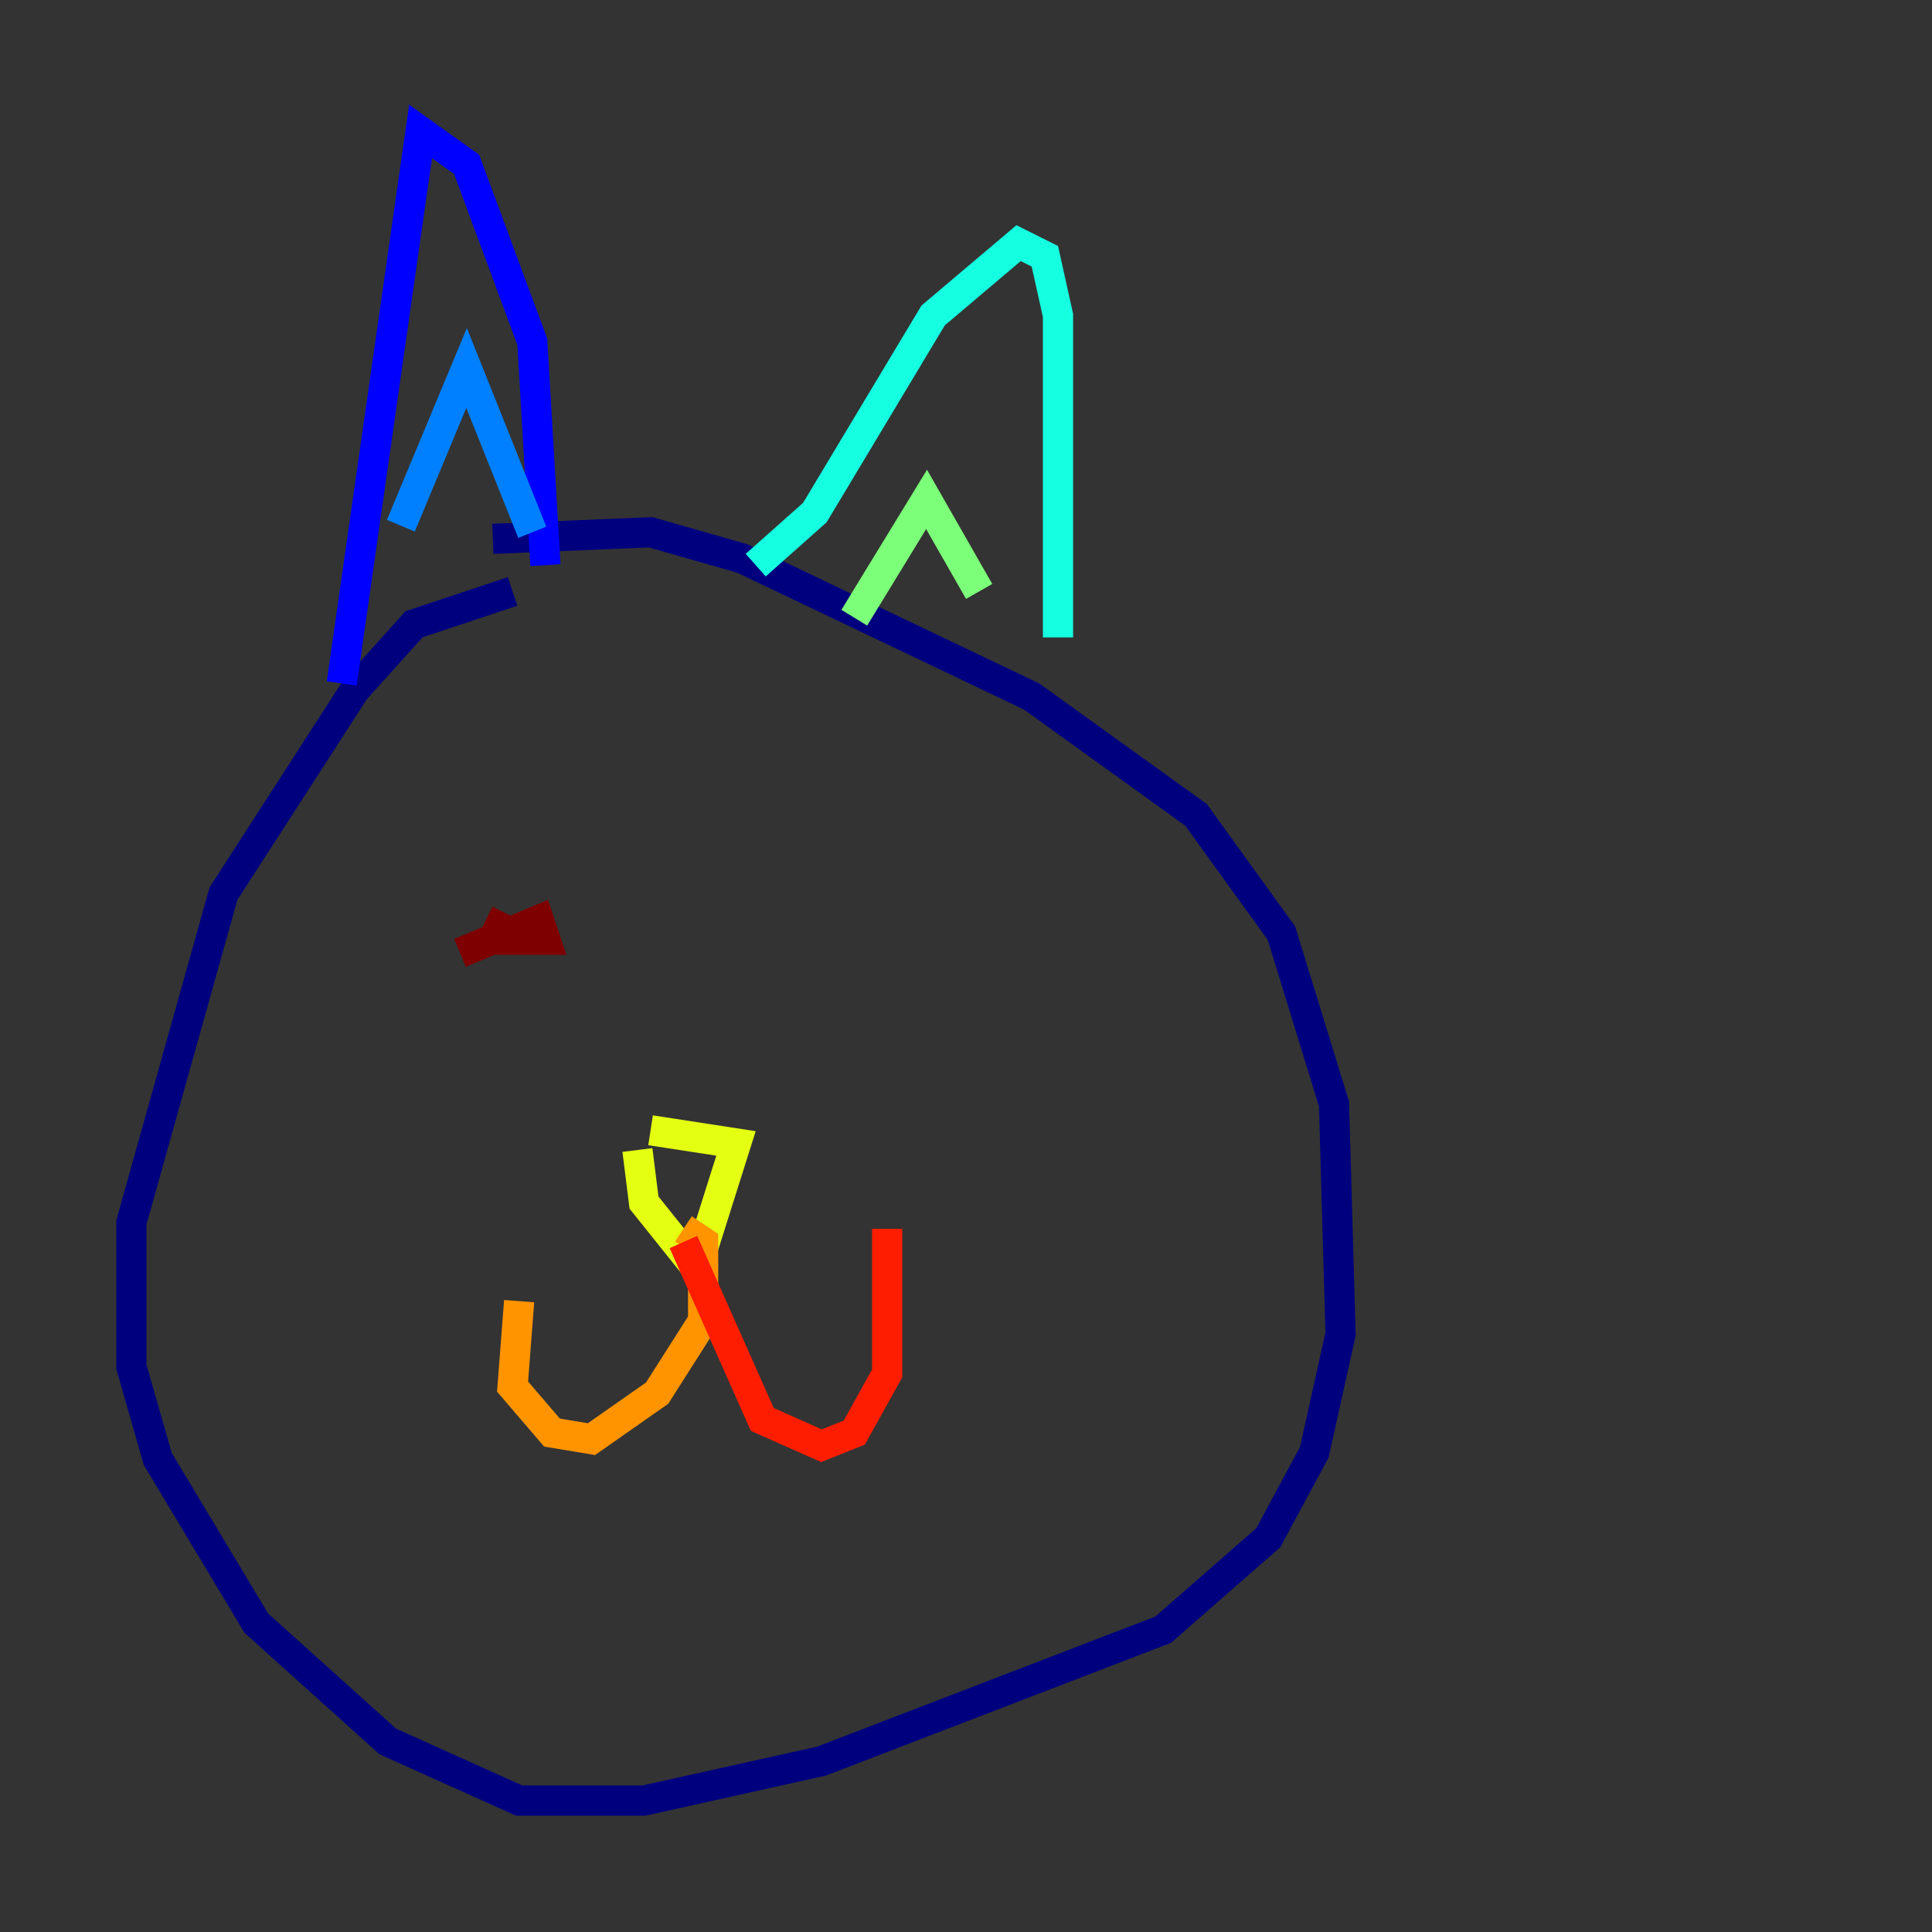 <?xml version="1.0" encoding="utf-8" ?>
<svg baseProfile="tiny" height="128" version="1.2" viewBox="0,0,128,128" width="128" xmlns="http://www.w3.org/2000/svg" xmlns:ev="http://www.w3.org/2001/xml-events" xmlns:xlink="http://www.w3.org/1999/xlink"><rect x="0" y="0" width="128" height="128" fill="#333333" stroke="none"/><defs /><polyline fill="none" points="33.959,39.184 27.429,41.361 23.51,45.714 14.803,59.211 8.707,80.98 8.707,90.558 10.449,96.653 16.98,107.537 25.687,115.374 34.395,119.293 42.667,119.293 54.422,116.68 77.061,107.973 84.027,101.878 87.075,96.218 88.816,88.381 88.381,73.143 84.898,61.823 79.238,53.986 68.354,46.15 49.197,37.007 43.102,35.265 32.653,35.701" stroke="#00007f" stroke-width="2" /><polyline fill="none" points="22.64,45.279 27.864,8.707 30.912,10.884 35.265,22.64 36.136,37.442" stroke="#0000ff" stroke-width="2" /><polyline fill="none" points="26.558,34.83 30.912,24.381 35.265,35.265" stroke="#0080ff" stroke-width="2" /><polyline fill="none" points="50.068,37.442 53.986,33.959 61.823,20.898 67.483,16.109 69.225,16.98 70.095,20.898 70.095,42.231" stroke="#15ffe1" stroke-width="2" /><polyline fill="none" points="56.599,40.925 61.388,33.088 64.871,39.184" stroke="#7cff79" stroke-width="2" /><polyline fill="none" points="42.231,76.191 42.667,79.674 46.15,84.027 48.762,75.755 43.102,74.884" stroke="#e4ff12" stroke-width="2" /><polyline fill="none" points="45.279,81.415 46.585,82.286 46.585,87.51 43.537,92.299 39.184,95.347 36.571,94.912 33.959,91.864 34.395,86.204" stroke="#ff9400" stroke-width="2" /><polyline fill="none" points="45.279,82.286 50.503,94.041 54.422,95.782 56.599,94.912 58.776,90.993 58.776,81.415" stroke="#ff1d00" stroke-width="2" /><polyline fill="none" points="30.476,63.129 35.701,60.952 36.136,62.258 32.653,62.258 33.524,60.517" stroke="#7f0000" stroke-width="2" /></svg>